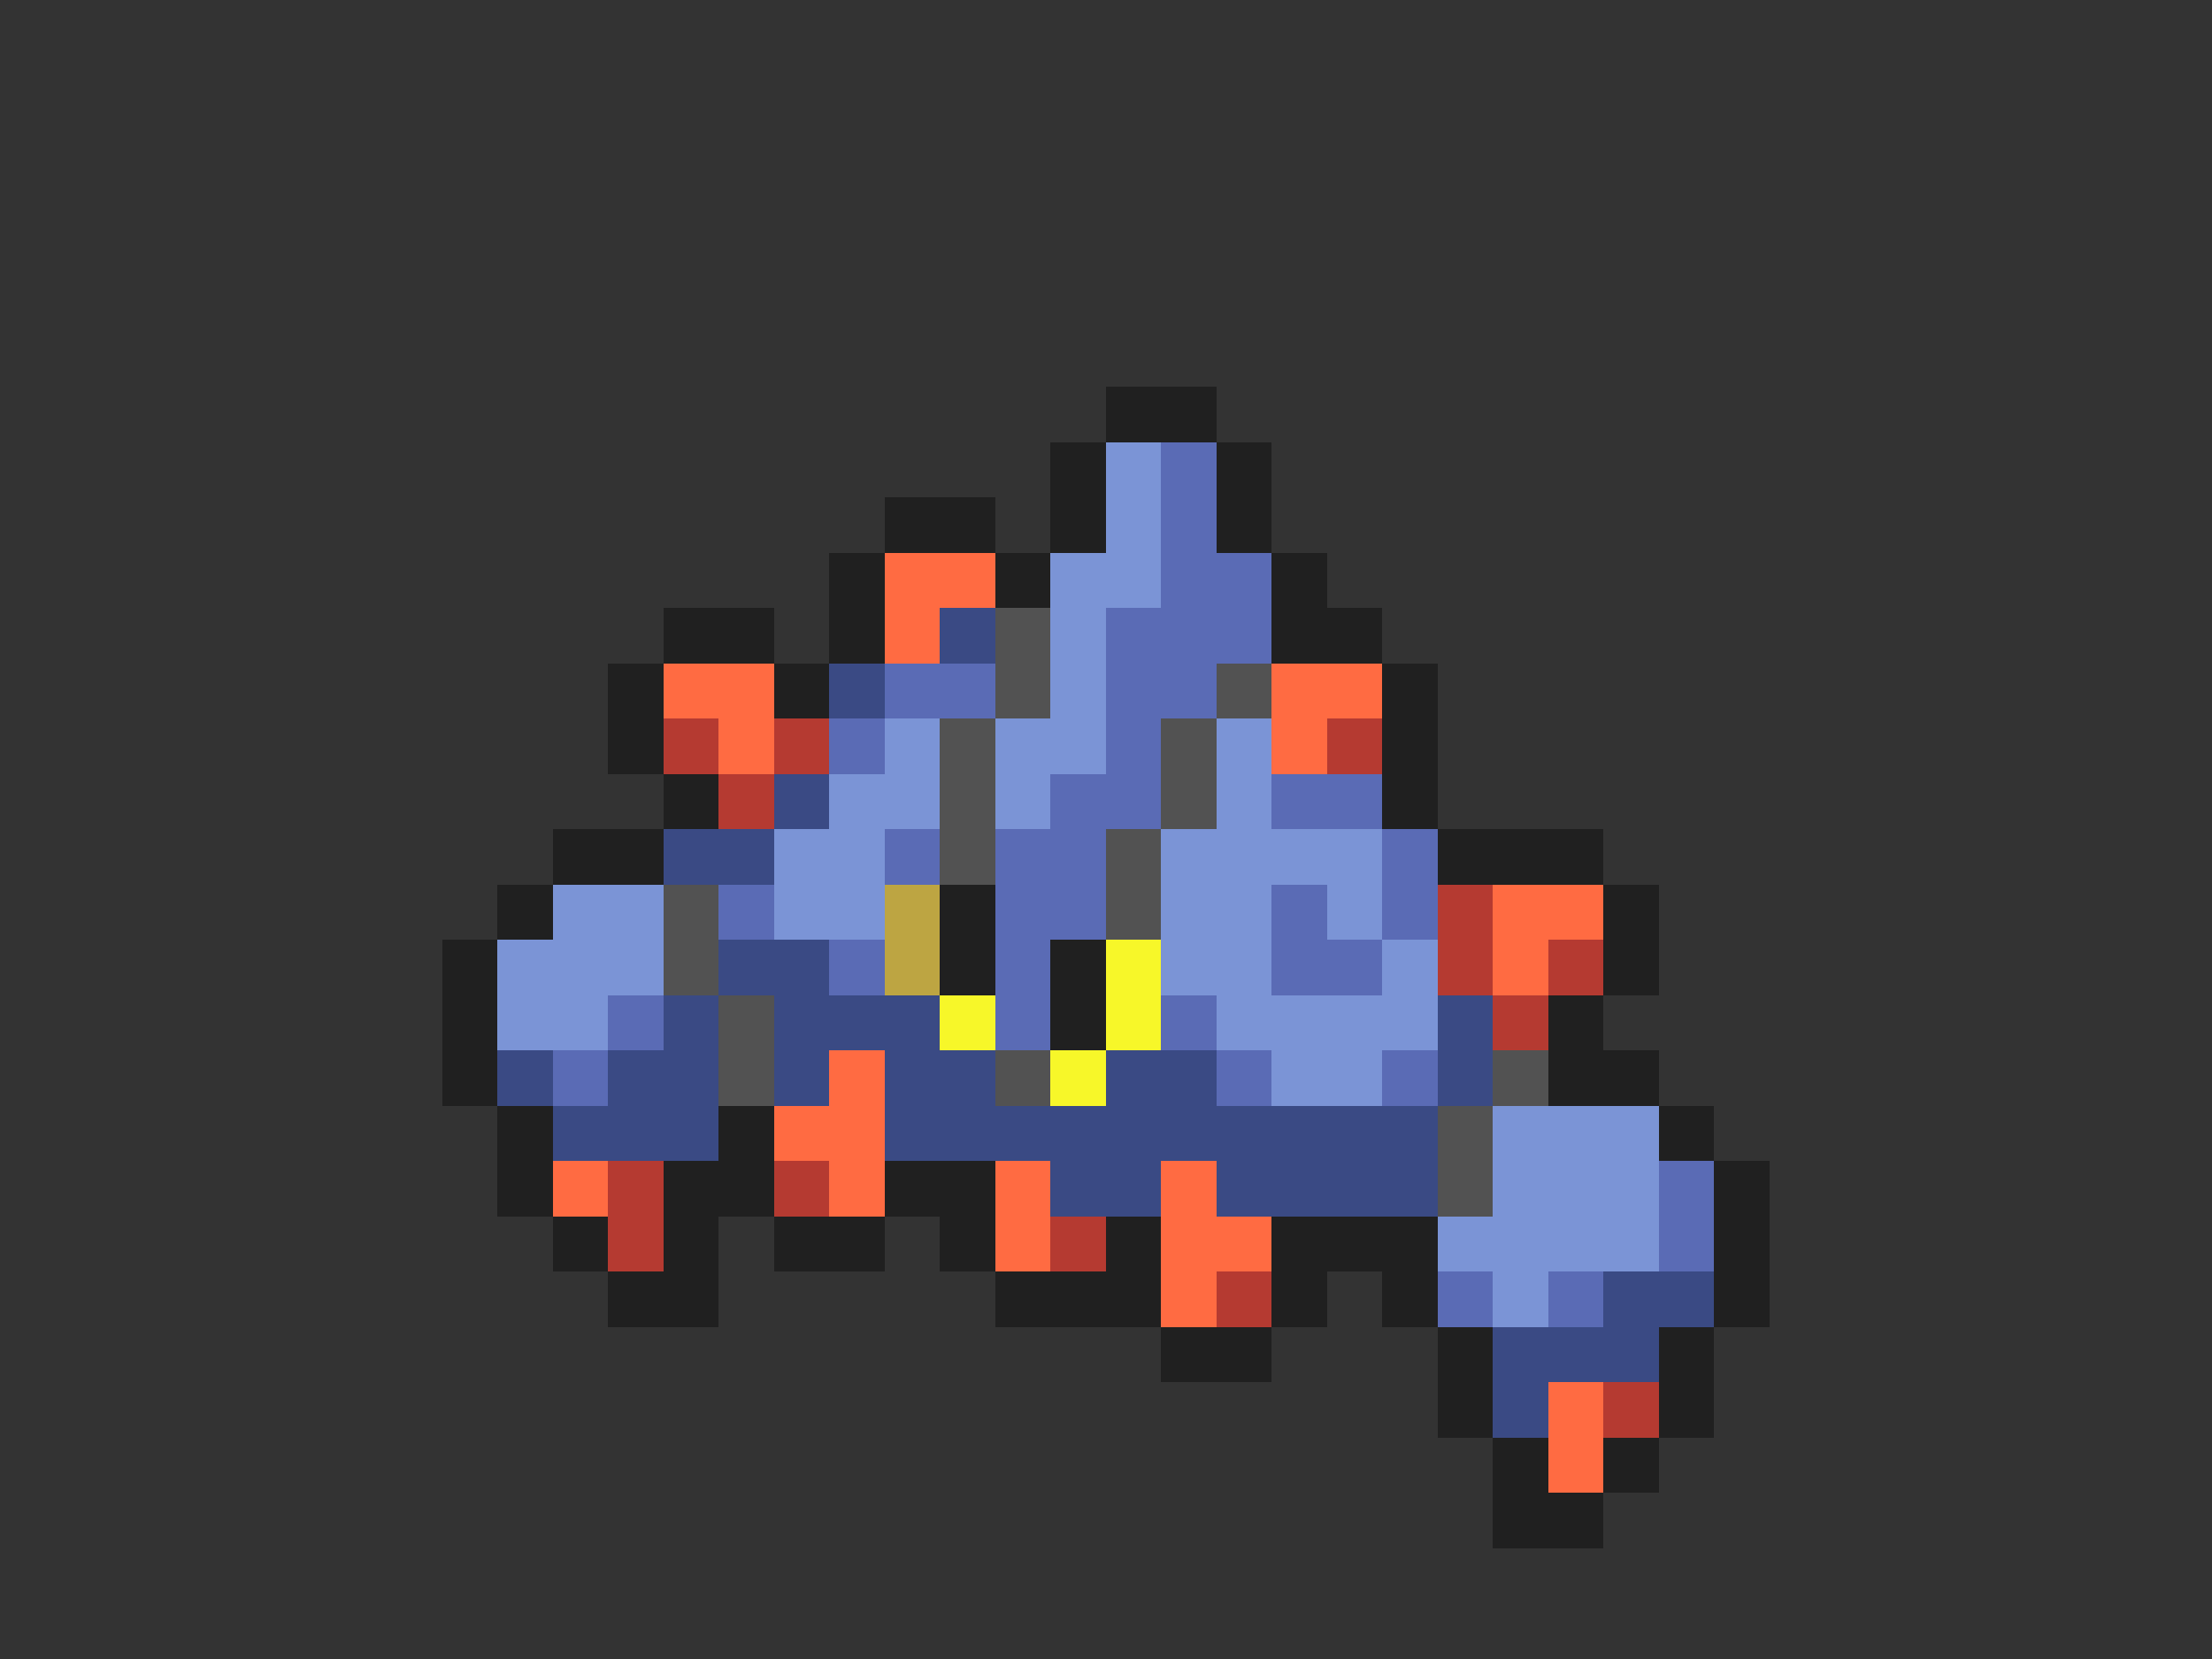 <svg xmlns="http://www.w3.org/2000/svg" viewBox="0 -0.5 40 30" shape-rendering="crispEdges">
<rect x="0" y="-0.5" width="40" height="30" fill="#333333" stroke="none"/>
<path stroke="#202020" d="M20 7h2M19 8h1M22 8h1M16 9h2M19 9h1M22 9h1M15 10h1M18 10h1M23 10h1M12 11h2M15 11h1M23 11h2M11 12h1M14 12h1M25 12h1M11 13h1M25 13h1M12 14h1M25 14h1M10 15h2M26 15h3M9 16h1M17 16h1M29 16h1M8 17h1M17 17h1M19 17h1M29 17h1M8 18h1M19 18h1M28 18h1M8 19h1M28 19h2M9 20h1M13 20h1M30 20h1M9 21h1M12 21h2M16 21h2M31 21h1M10 22h1M12 22h1M14 22h2M17 22h1M20 22h1M23 22h3M31 22h1M11 23h2M18 23h3M23 23h1M25 23h1M31 23h1M21 24h2M26 24h1M30 24h1M26 25h1M30 25h1M27 26h1M29 26h1M27 27h2" />
<path stroke="#7b94d6" d="M20 8h1M20 9h1M19 10h2M19 11h1M19 12h1M16 13h1M18 13h2M22 13h1M15 14h2M18 14h1M22 14h1M14 15h2M21 15h4M10 16h2M14 16h2M21 16h2M24 16h1M9 17h3M21 17h2M25 17h1M9 18h2M22 18h4M23 19h2M27 20h3M27 21h3M26 22h4M27 23h1" />
<path stroke="#5a6bb5" d="M21 8h1M21 9h1M21 10h2M20 11h3M16 12h2M20 12h2M15 13h1M20 13h1M19 14h2M23 14h2M16 15h1M18 15h2M25 15h1M13 16h1M18 16h2M23 16h1M25 16h1M15 17h1M18 17h1M23 17h2M11 18h1M18 18h1M21 18h1M10 19h1M22 19h1M25 19h1M30 21h1M30 22h1M26 23h1M28 23h1" />
<path stroke="#ff6b42" d="M16 10h2M16 11h1M12 12h2M23 12h2M13 13h1M23 13h1M27 16h2M27 17h1M15 19h1M14 20h2M10 21h1M15 21h1M18 21h1M21 21h1M18 22h1M21 22h2M21 23h1M28 25h1M28 26h1" />
<path stroke="#3a4a84" d="M17 11h1M15 12h1M14 14h1M12 15h2M13 17h2M12 18h1M14 18h3M26 18h1M9 19h1M11 19h2M14 19h1M16 19h2M20 19h2M26 19h1M10 20h3M16 20h10M19 21h2M22 21h4M29 23h2M27 24h3M27 25h1" />
<path stroke="#525252" d="M18 11h1M18 12h1M22 12h1M17 13h1M21 13h1M17 14h1M21 14h1M17 15h1M20 15h1M12 16h1M20 16h1M12 17h1M13 18h1M13 19h1M18 19h1M27 19h1M26 20h1M26 21h1" />
<path stroke="#b53a31" d="M12 13h1M14 13h1M24 13h1M13 14h1M26 16h1M26 17h1M28 17h1M27 18h1M11 21h1M14 21h1M11 22h1M19 22h1M22 23h1M29 25h1" />
<path stroke="#bda542" d="M16 16h1M16 17h1" />
<path stroke="#f7f729" d="M20 17h1M17 18h1M20 18h1M19 19h1" />
</svg>